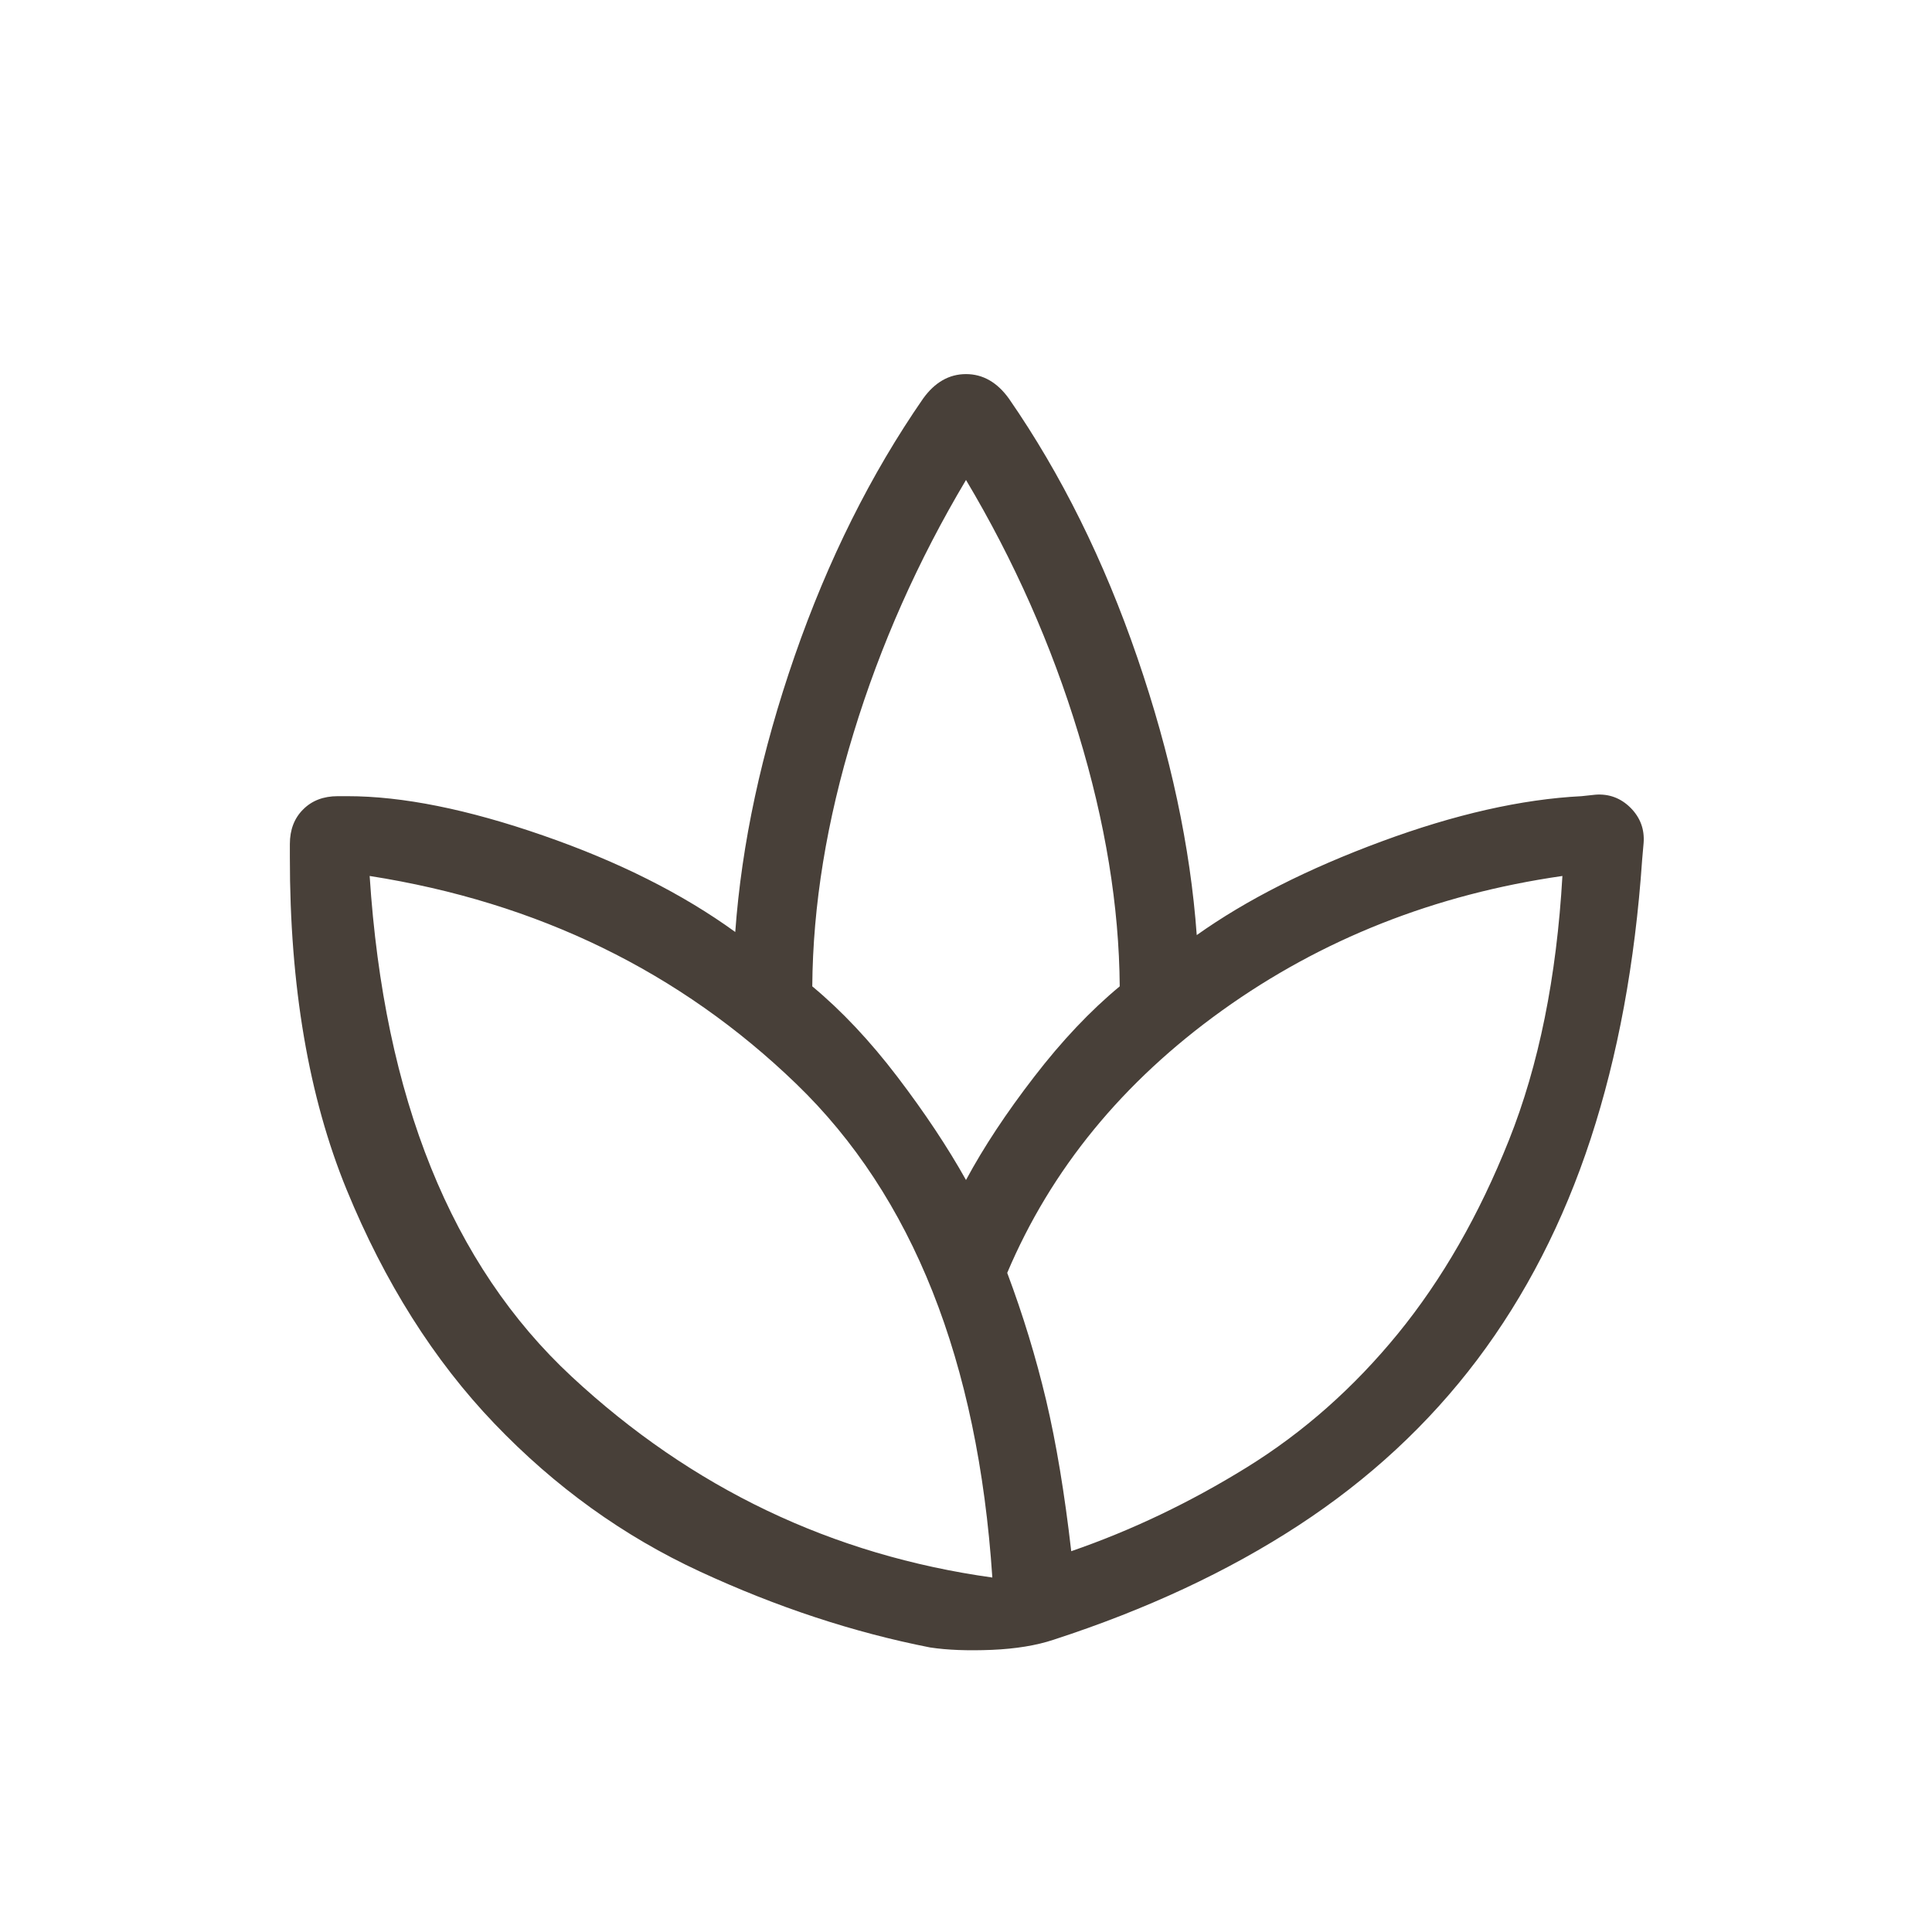 <svg width="30" height="30" viewBox="0 0 30 30" fill="none" xmlns="http://www.w3.org/2000/svg">
<path d="M14.444 25.582C13.252 25.348 12.061 24.955 10.871 24.404C9.681 23.854 8.616 23.087 7.676 22.104C6.736 21.122 5.972 19.911 5.382 18.472C4.793 17.034 4.499 15.311 4.501 13.306V13.107C4.501 12.884 4.57 12.705 4.707 12.569C4.843 12.432 5.022 12.363 5.245 12.363H5.396C6.248 12.363 7.26 12.566 8.432 12.973C9.604 13.379 10.599 13.879 11.417 14.472C11.516 13.104 11.823 11.675 12.34 10.185C12.857 8.696 13.521 7.364 14.334 6.189C14.516 5.936 14.738 5.809 15 5.809C15.262 5.809 15.484 5.936 15.666 6.189C16.479 7.364 17.143 8.704 17.66 10.21C18.177 11.715 18.484 13.151 18.583 14.52C19.353 13.973 20.309 13.489 21.45 13.067C22.59 12.645 23.627 12.41 24.558 12.363L24.773 12.34C24.985 12.324 25.167 12.392 25.319 12.543C25.47 12.695 25.538 12.877 25.522 13.089L25.499 13.352C25.389 14.95 25.122 16.393 24.7 17.683C24.277 18.973 23.689 20.117 22.937 21.115C22.184 22.113 21.26 22.97 20.164 23.686C19.069 24.401 17.8 24.994 16.356 25.463C16.091 25.551 15.772 25.603 15.4 25.619C15.028 25.634 14.71 25.622 14.445 25.582M15.409 24.496C15.185 21.13 14.171 18.575 12.365 16.831C10.559 15.087 8.35 14.011 5.74 13.602C5.699 13.602 5.699 13.602 5.74 13.602C5.964 17.05 7.01 19.641 8.876 21.375C10.742 23.109 12.92 24.149 15.41 24.496C15.451 24.517 15.451 24.522 15.41 24.512C15.369 24.502 15.369 24.497 15.41 24.496M12.613 15.316C13.068 15.694 13.509 16.162 13.934 16.72C14.359 17.278 14.714 17.812 15 18.323C15.275 17.812 15.628 17.278 16.059 16.72C16.489 16.161 16.932 15.693 17.387 15.316C17.378 14.074 17.164 12.766 16.745 11.391C16.328 10.017 15.746 8.704 15 7.453C14.255 8.704 13.673 10.013 13.255 11.38C12.836 12.747 12.622 14.059 12.613 15.316ZM15.64 19.765C15.885 20.418 16.086 21.077 16.244 21.742C16.401 22.407 16.531 23.189 16.634 24.087C17.573 23.763 18.481 23.329 19.36 22.785C20.239 22.241 21.021 21.549 21.707 20.709C22.392 19.869 22.967 18.868 23.43 17.706C23.894 16.544 24.171 15.176 24.261 13.602C24.261 13.561 24.261 13.561 24.261 13.602C22.281 13.887 20.519 14.584 18.976 15.691C17.433 16.799 16.321 18.157 15.64 19.765Z" fill="#484039"/>
</svg>
